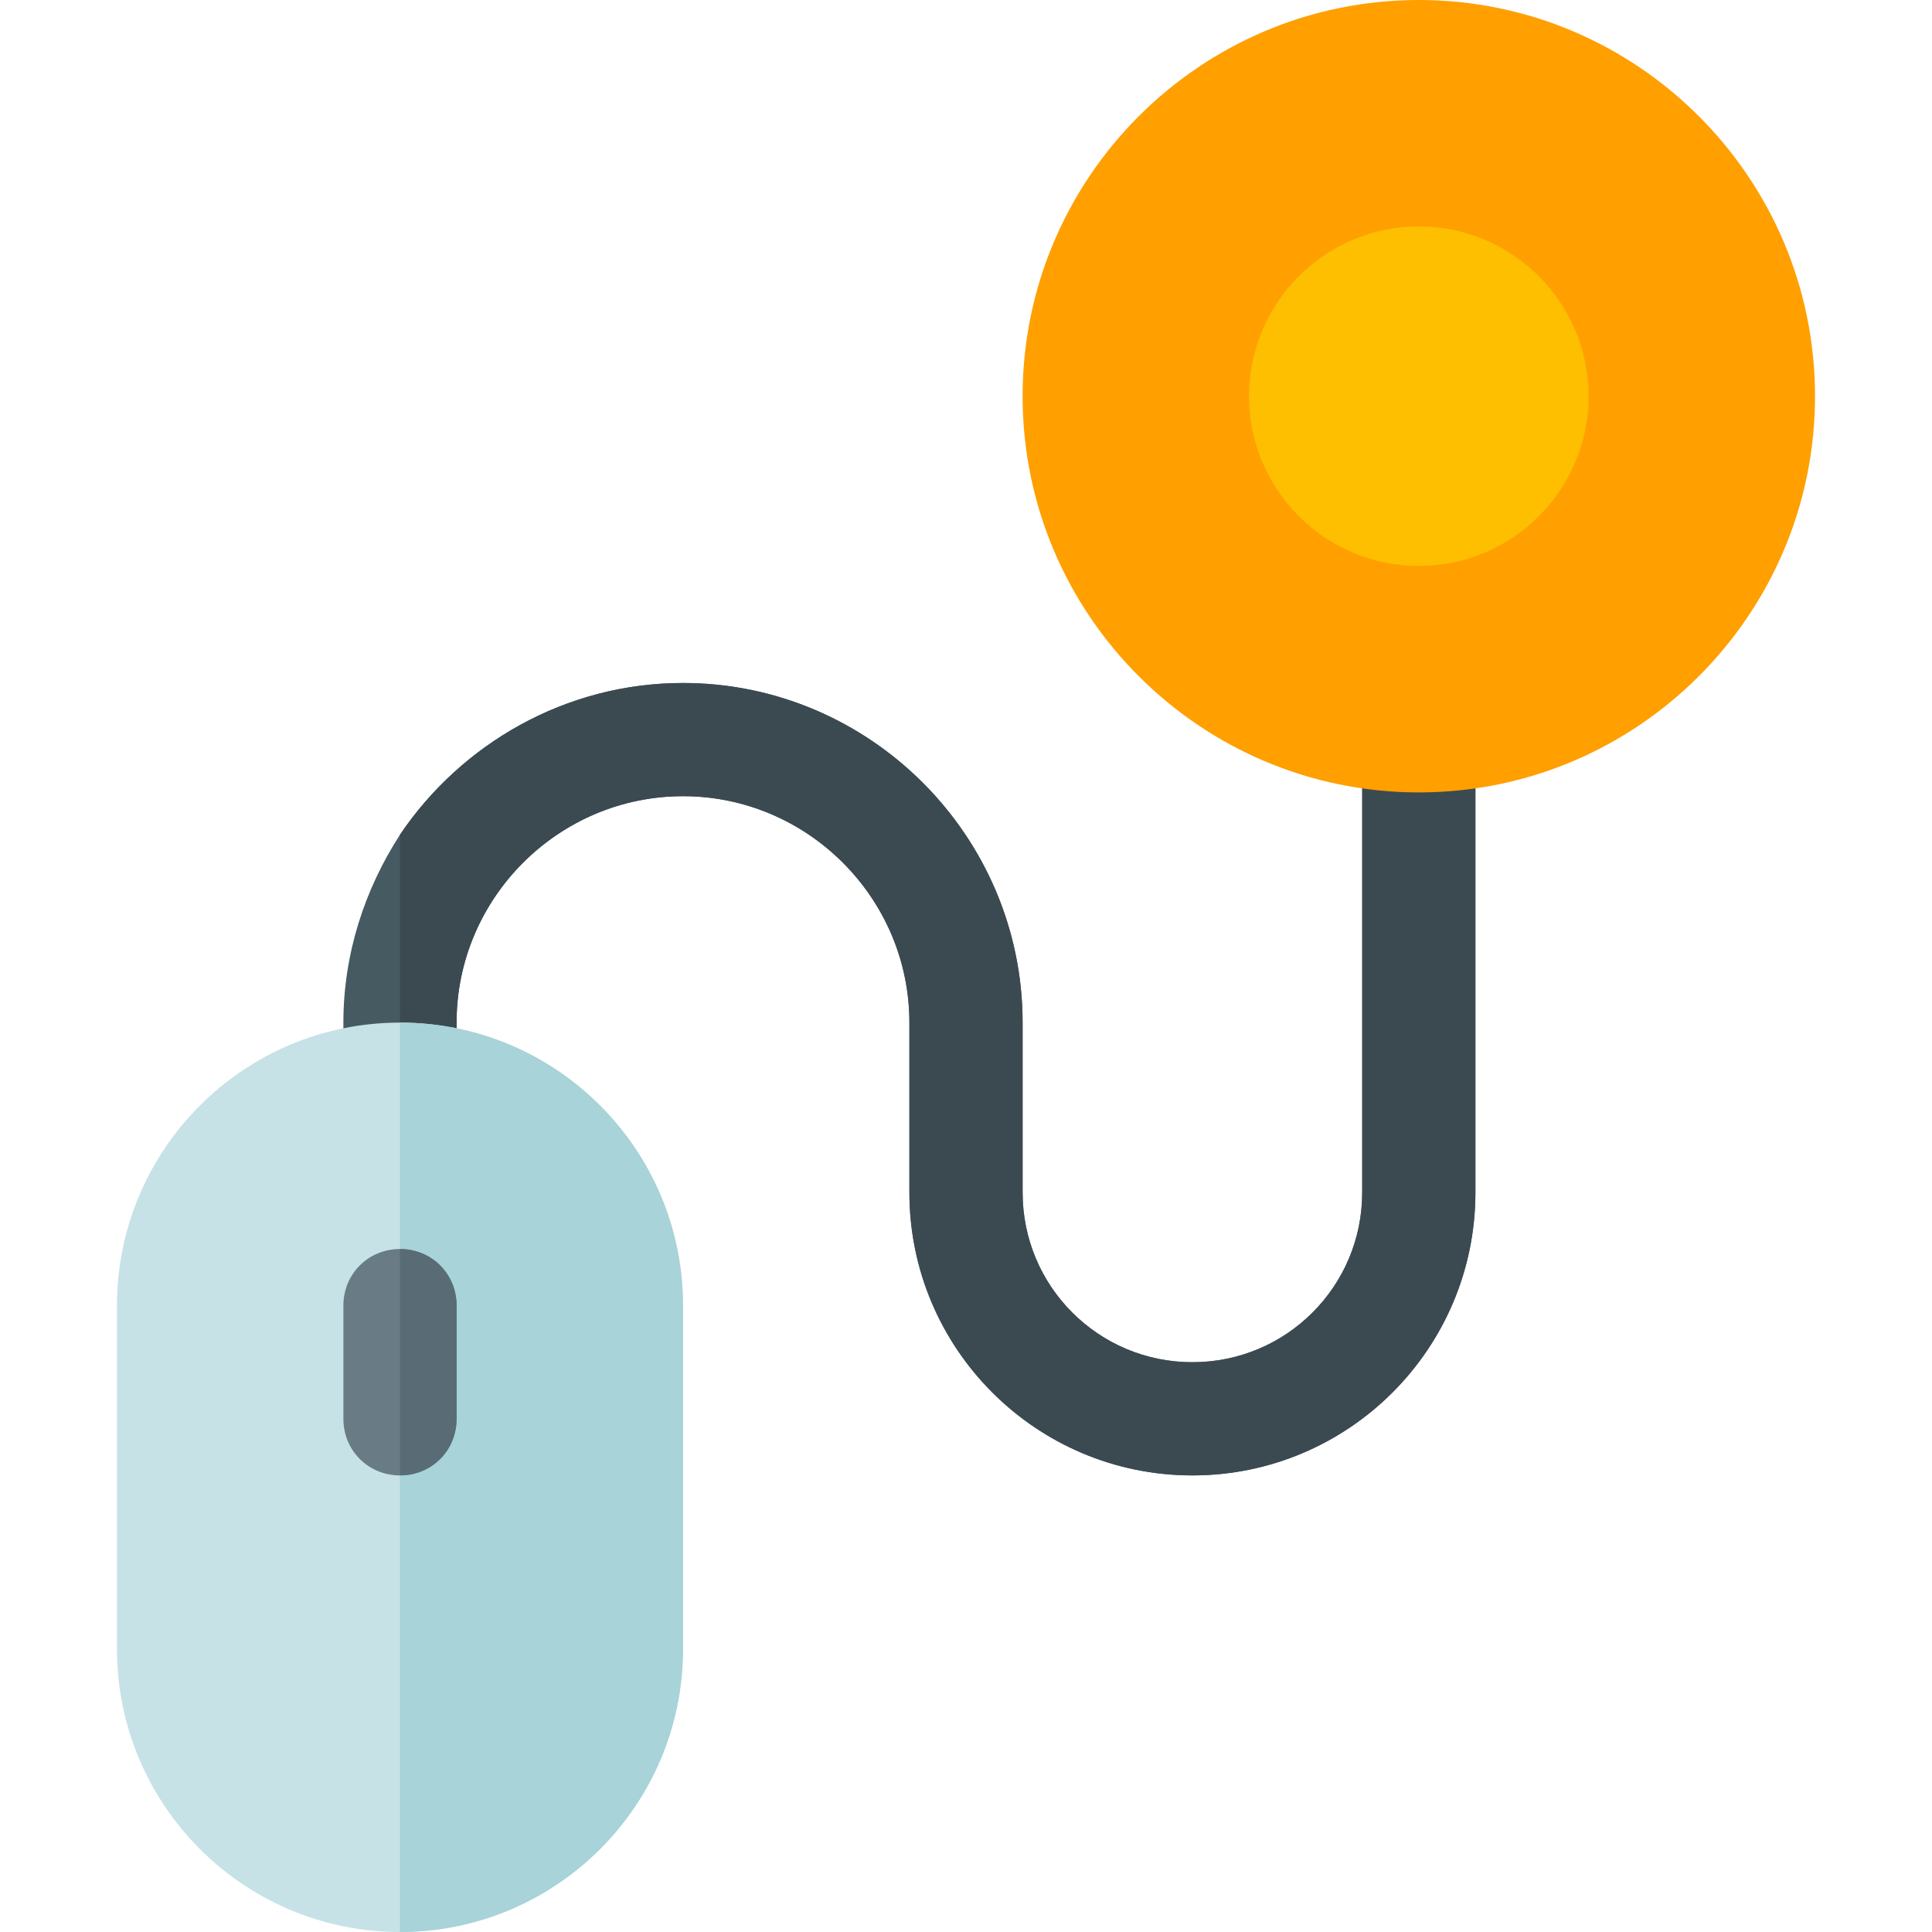 <svg height="512pt" viewBox="-31 0 512 512" width="512pt" xmlns="http://www.w3.org/2000/svg"><path d="m360 195v121c0 41.398-33.602 75-75 75s-75-33.602-75-75v-45c0-33-27-60-60-60s-60 27-60 60v15c0 8.398-6.598 15-15 15s-15-6.602-15-15v-15c0-18.301 5.699-35.398 15-49.801 16.199-24 43.801-40.199 75-40.199 49.5 0 90 40.5 90 90v45c0 24.898 20.098 45 45 45s45-20.102 45-45v-121c0-8.402 6.598-15 15-15s15 6.598 15 15zm0 0" fill="#465a61"/><path d="m360 195v121c0 41.398-33.602 75-75 75s-75-33.602-75-75v-45c0-33-27-60-60-60s-60 27-60 60v15c0 8.398-6.598 15-15 15v-79.801c16.199-24 43.801-40.199 75-40.199 49.5 0 90 40.5 90 90v45c0 24.898 20.098 45 45 45s45-20.102 45-45v-121c0-8.402 6.598-15 15-15s15 6.598 15 15zm0 0" fill="#3b4a51"/><path d="m75 271c-41.398 0-75 33.602-75 75v91c0 41.398 33.602 75 75 75s75-33.602 75-75v-91c0-41.398-33.602-75-75-75zm0 0" fill="#c6e2e7"/><path d="m150 346v91c0 41.398-33.602 75-75 75v-241c41.398 0 75 33.602 75 75zm0 0" fill="#a8d3d8"/><path d="m90 346v30c0 8.398-6.598 15-15 15s-15-6.602-15-15v-30c0-8.402 6.598-15 15-15s15 6.598 15 15zm0 0" fill="#697c86"/><path d="m90 346v30c0 8.398-6.598 15-15 15v-60c8.402 0 15 6.598 15 15zm0 0" fill="#596c76"/><path d="m345 210c-57.891 0-105-47.109-105-105s47.109-105 105-105 105 47.109 105 105-47.109 105-105 105zm0 0" fill="#ff9f00"/><path d="m345 150c-24.812 0-45-20.188-45-45s20.188-45 45-45 45 20.188 45 45-20.188 45-45 45zm0 0" fill="#fdbf00"/></svg>